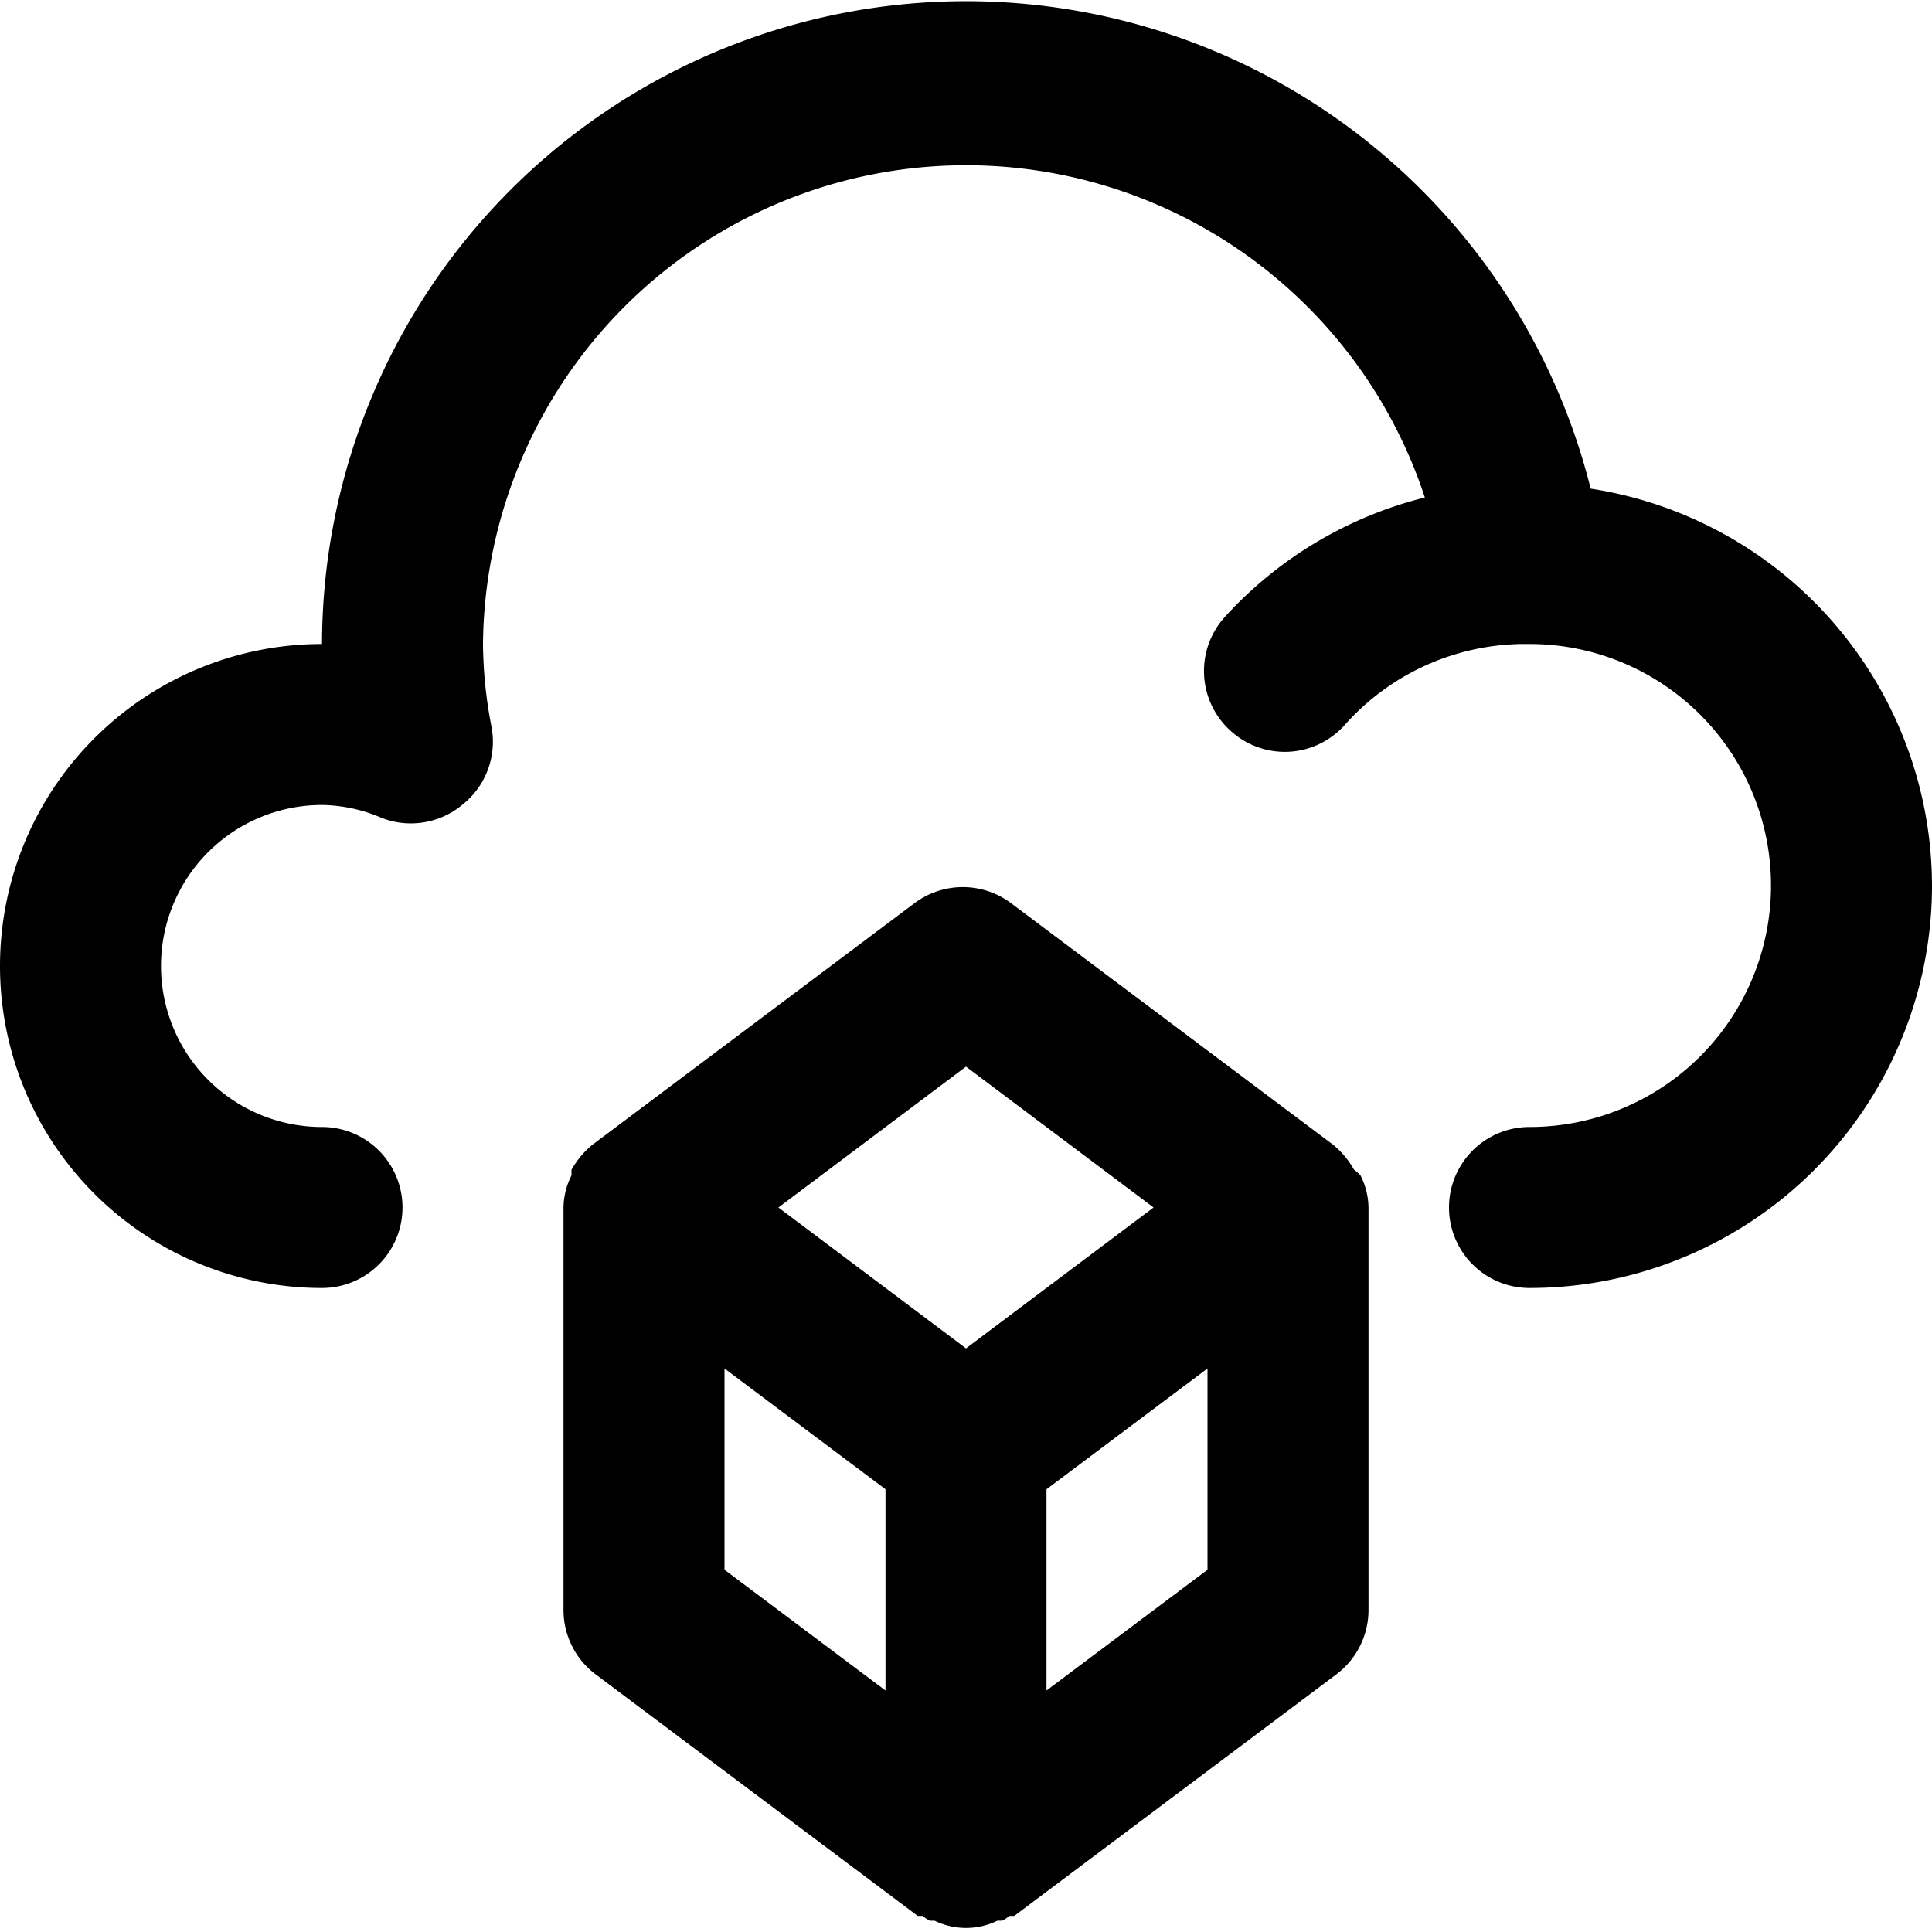<svg xmlns="http://www.w3.org/2000/svg" viewBox="0 0 24 24"><g id="Layer_2" data-name="Layer 2"><g id="Layer_1-2" data-name="Layer 1"><path d="M24,11a5,5,0,0,1-5,5,1,1,0,0,1,0-2,3,3,0,0,0,0-6h-.11a3,3,0,0,0-2.18,1,1,1,0,0,1-.75.34,1,1,0,0,1-.66-.25,1,1,0,0,1-.09-1.42A5,5,0,0,1,17.7,6.18,6,6,0,0,0,6,8a5.53,5.53,0,0,0,.1,1,1,1,0,0,1-.36,1,1,1,0,0,1-1,.16A1.92,1.92,0,0,0,4,10a2,2,0,0,0,0,4,1,1,0,0,1,0,2A4,4,0,0,1,4,8,8,8,0,0,1,19.76,6.07,5,5,0,0,1,24,11Zm-7.1,3.6a.91.91,0,0,1,.1.4v5a1,1,0,0,1-.4.8l-4,3-.06,0a.47.47,0,0,1-.09.06l-.06,0a.89.89,0,0,1-.78,0l-.06,0a.47.47,0,0,1-.09-.06l-.06,0-4-3A1,1,0,0,1,7,20V15a.91.91,0,0,1,.1-.4.64.64,0,0,1,0-.07,1.1,1.1,0,0,1,.26-.31l0,0,4-3a1,1,0,0,1,1.2,0l4,3s0,0,0,0a1.1,1.1,0,0,1,.26.31A.64.64,0,0,1,16.9,14.6ZM9.67,15,12,16.75,14.33,15,12,13.25ZM9,19.5,11,21V18.5L9,17ZM15,17l-2,1.5V21l2-1.5Z"/></g></g></svg>